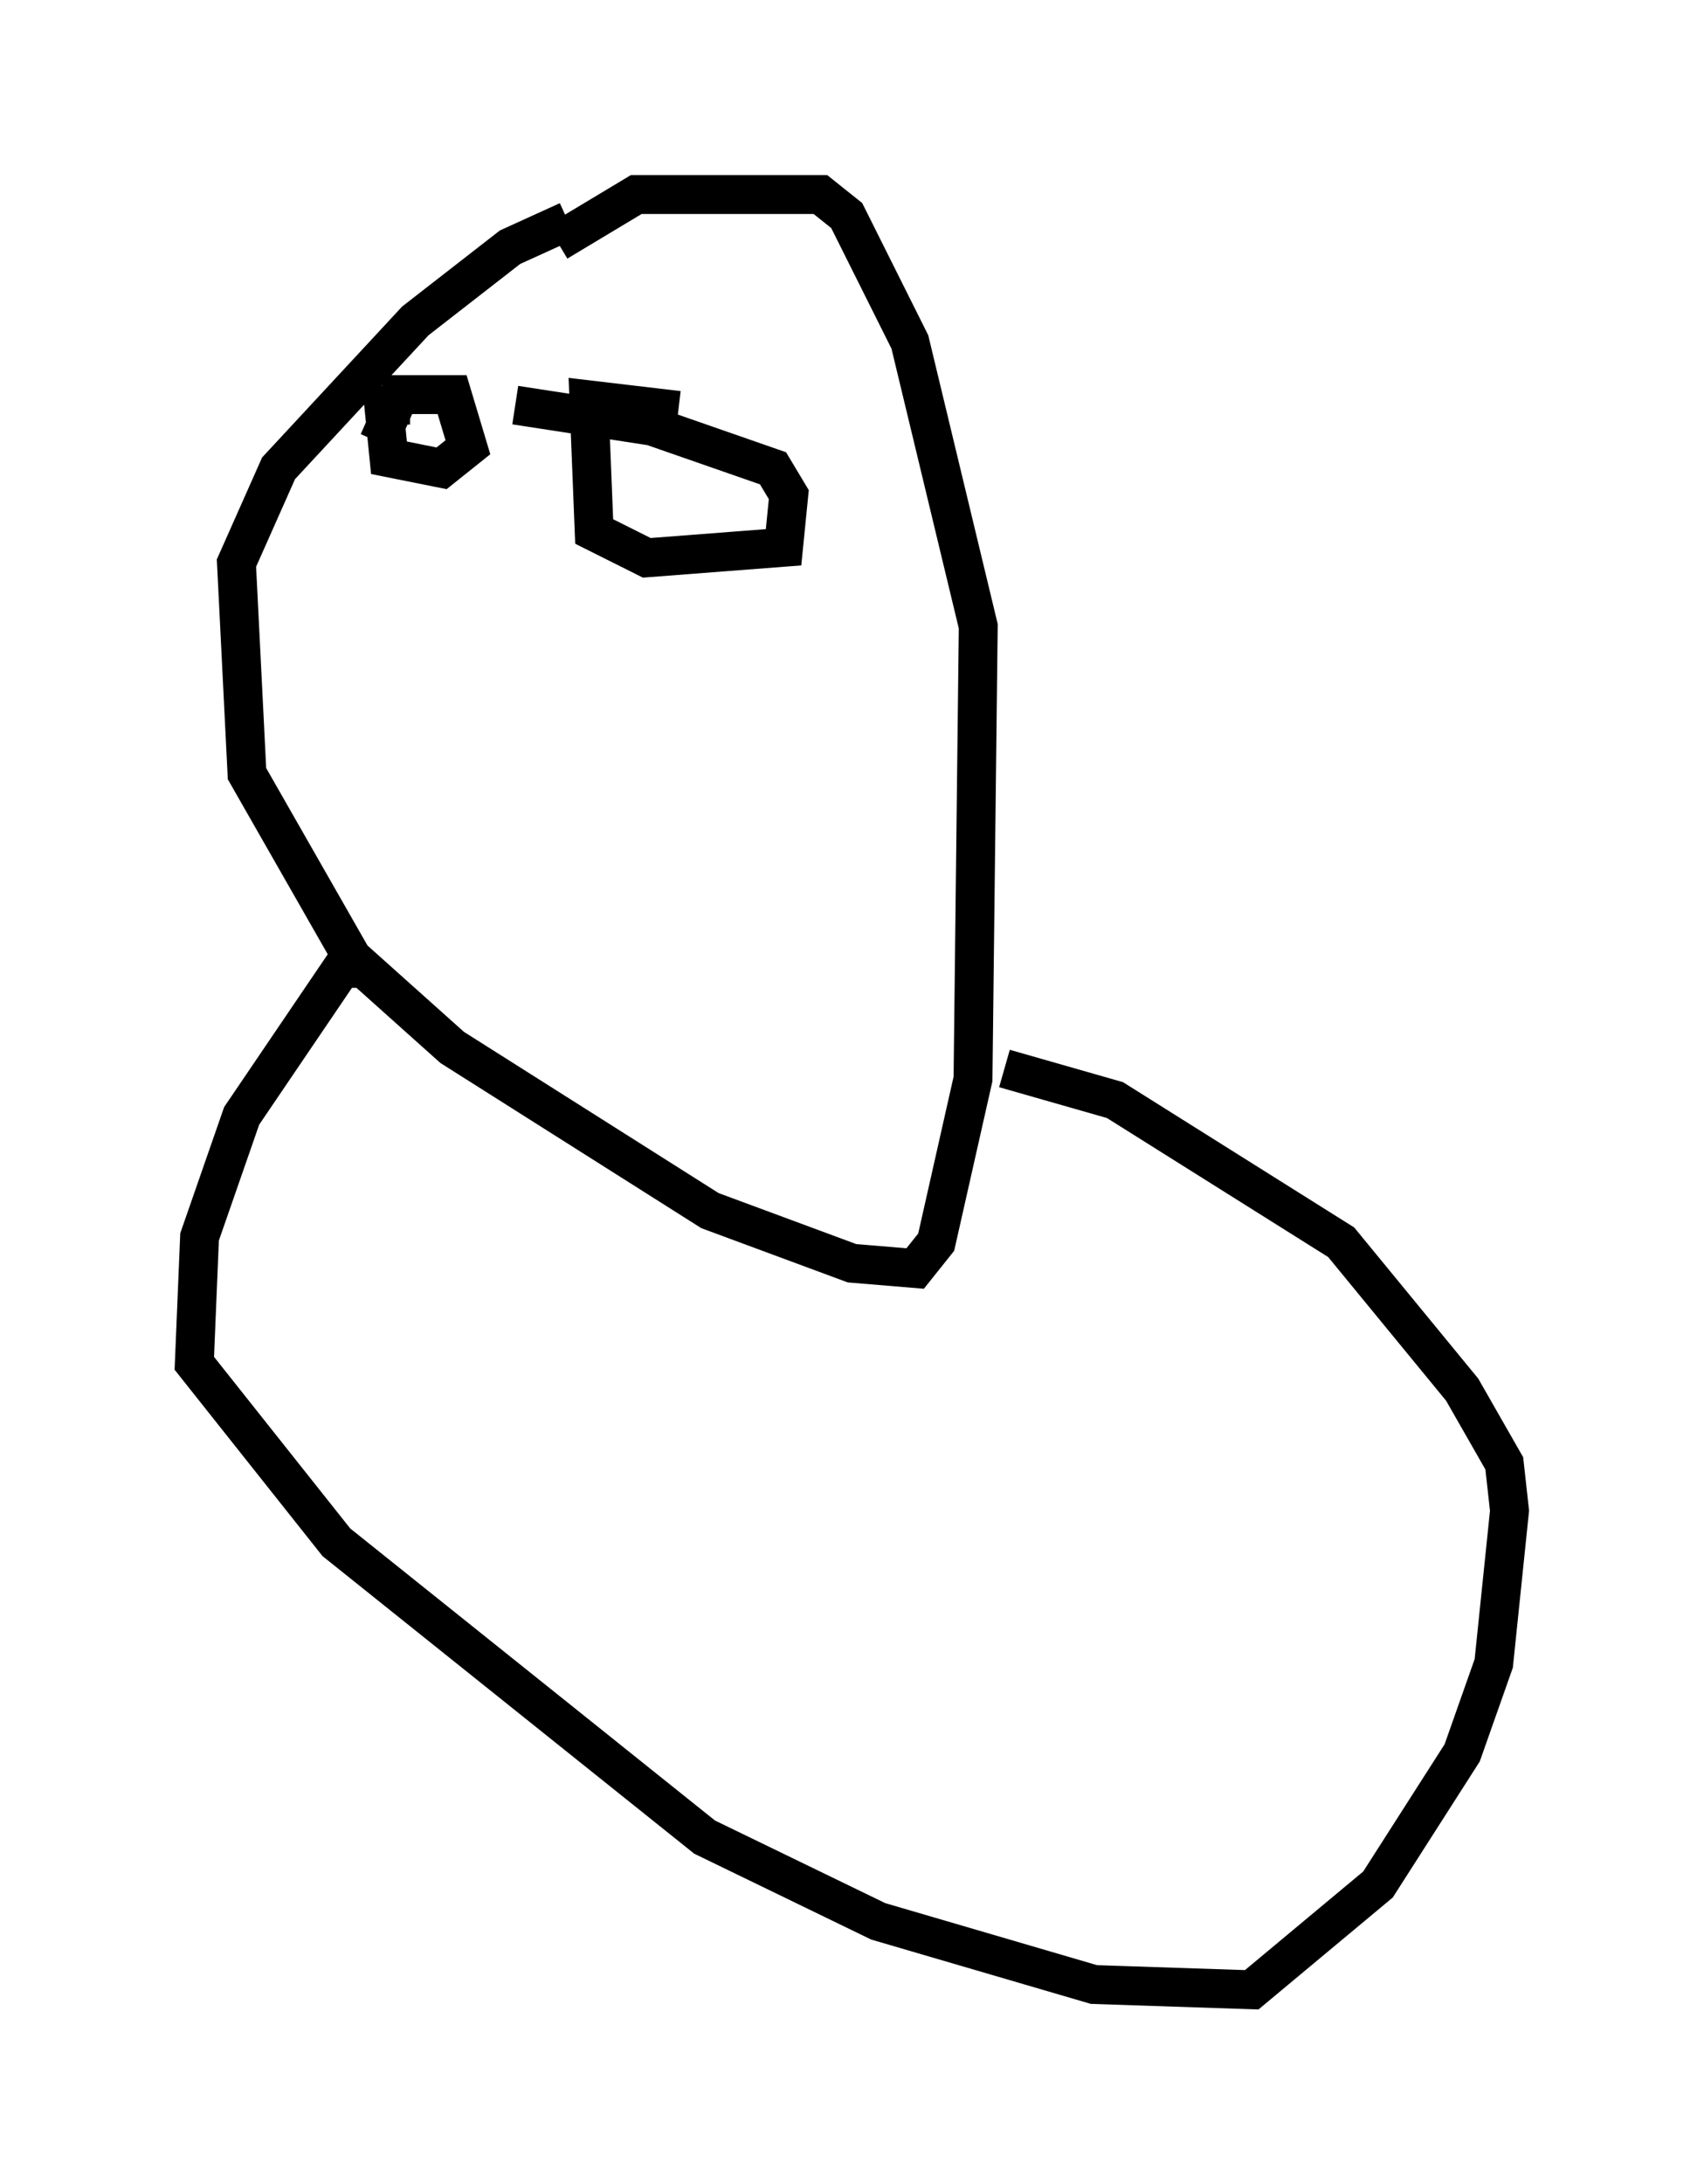 <?xml version="1.0" encoding="utf-8" ?>
<svg baseProfile="full" height="56.143" version="1.1" width="43.829" xmlns="http://www.w3.org/2000/svg" xmlns:ev="http://www.w3.org/2001/xml-events" xmlns:xlink="http://www.w3.org/1999/xlink"><defs /><rect fill="white" height="56.143" width="43.829" x="0" y="0" /><path d="M17.043, 5.677 m-2.436, 0.0 l-1.488, 0.677 -2.436, 1.894 l-3.518, 3.789 -1.083, 2.436 l0.271, 5.413 2.706, 4.736 l2.571, 2.3 6.631, 4.195 l3.654, 1.353 1.624, 0.135 l0.541, -0.677 0.947, -4.195 l0.135, -11.637 -1.759, -7.307 l-1.624, -3.248 -0.677, -0.541 l-4.736, 0.0 -2.03, 1.218 m-3.924, 4.601 l0.0, 0.0 m0.135, -0.406 l-0.677, 0.0 0.135, 1.353 l1.353, 0.271 0.677, -0.541 l-0.406, -1.353 -1.353, 0.0 l-0.541, 1.218 m7.713, -0.812 l-2.3, -0.271 0.135, 3.383 l1.353, 0.677 3.518, -0.271 l0.135, -1.353 -0.406, -0.677 l-3.112, -1.083 -3.518, -0.541 m-3.789, 14.479 l0.0, 0.0 m0.0, 0.0 l-0.677, 0.0 -2.571, 3.789 l-1.083, 3.112 -0.135, 3.248 l3.654, 4.601 9.472, 7.578 l4.465, 2.165 5.548, 1.624 l4.059, 0.135 3.248, -2.706 l2.165, -3.383 0.812, -2.3 l0.406, -3.924 -0.135, -1.218 l-1.083, -1.894 -3.112, -3.789 l-5.819, -3.654 -2.842, -0.812 " fill="none" stroke="black" stroke-width="1" /></svg>
